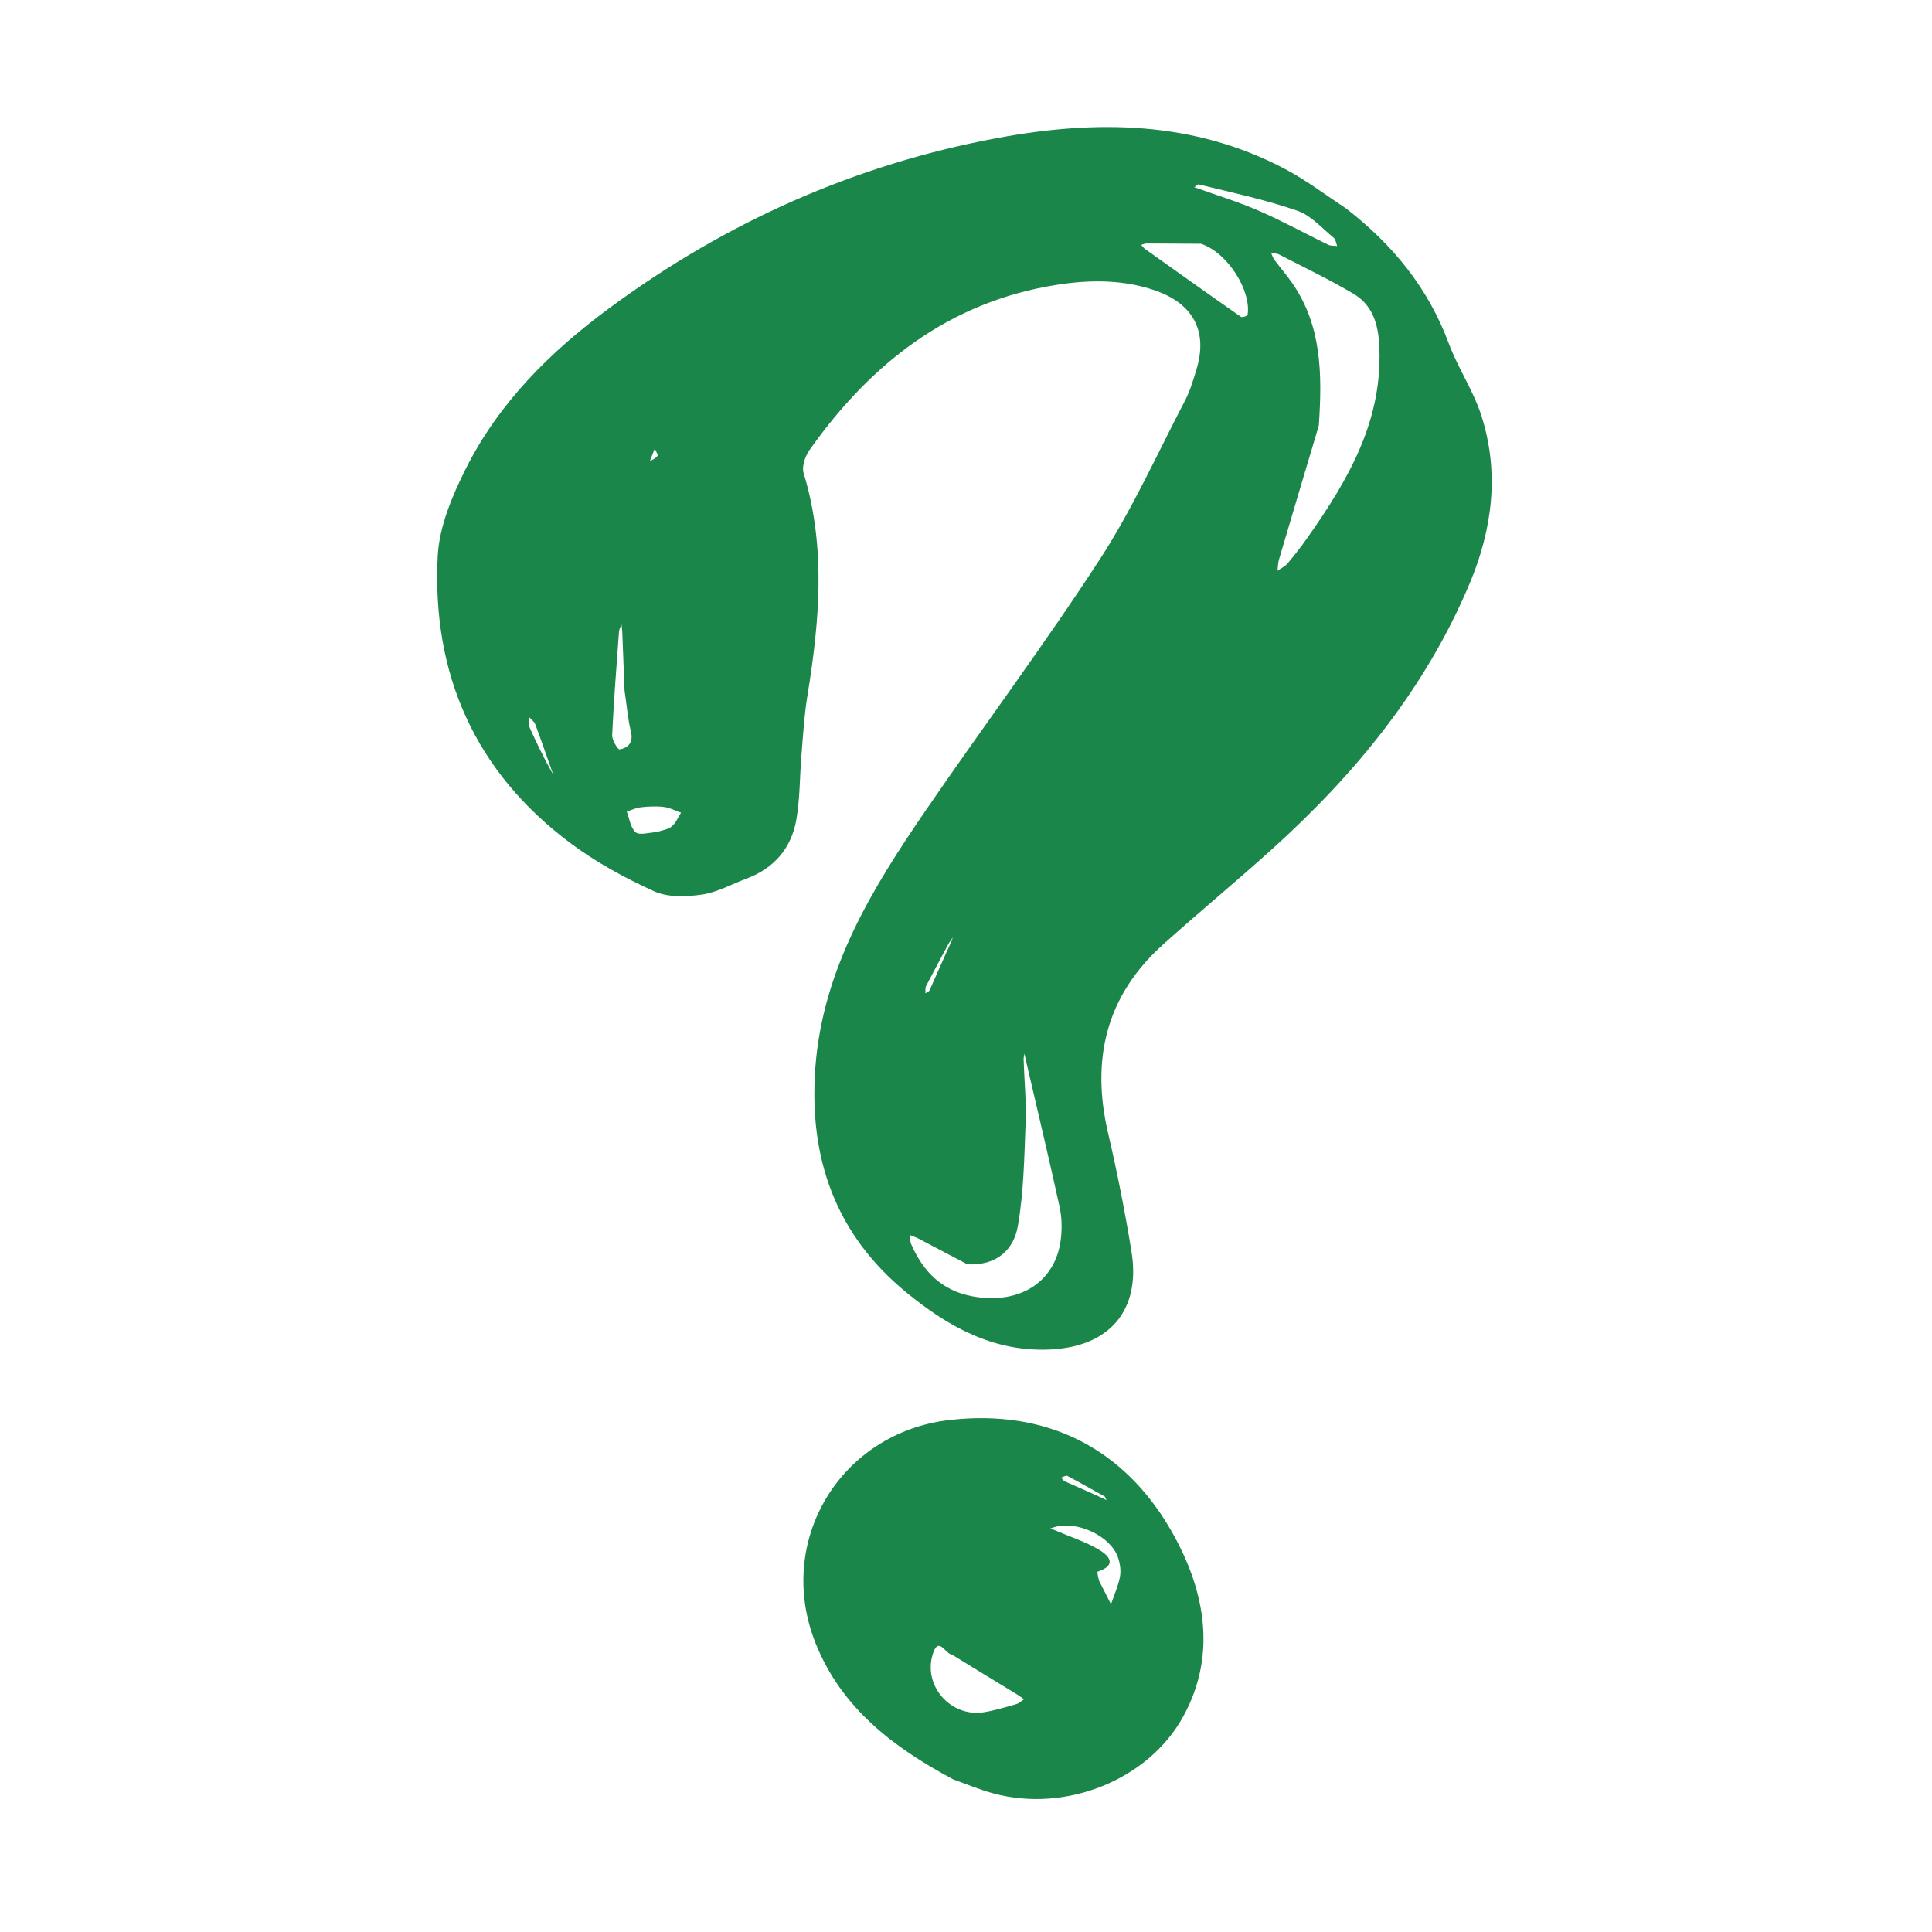 <svg xmlns="http://www.w3.org/2000/svg" xmlns:xlink="http://www.w3.org/1999/xlink" width="1080" zoomAndPan="magnify" viewBox="0 0 810 810" height="1080" preserveAspectRatio="xMidYMid meet" version="1.0"><path fill="#1a8649" d="M 564.445 87.465 C 584.102 102.734 598.824 120.871 607.398 143.957 C 611.23 154.273 617.668 163.684 621.023 174.117 C 628.73 198.027 625.738 221.781 616.18 244.574 C 597.723 288.559 568.266 324.512 533.18 356.137 C 518.195 369.641 502.637 382.508 487.625 395.98 C 463.629 417.531 457.355 444.266 464.586 475.152 C 468.418 491.535 471.672 508.078 474.375 524.695 C 478.398 549.414 465.09 564.641 440.273 565.785 C 416.453 566.887 397.453 556.145 380.098 541.945 C 350.391 517.645 339.039 485.676 341.828 447.738 C 344.895 406.129 365.781 372.363 388.383 339.375 C 412.449 304.266 437.977 270.121 461.145 234.43 C 474.797 213.414 485.18 190.258 496.82 167.953 C 498.977 163.828 500.32 159.227 501.668 154.738 C 506.383 139.164 500.406 127.586 484.977 122.027 C 471.309 117.105 457.02 117.238 443.195 119.395 C 398.133 126.43 365.113 152.305 339.398 188.664 C 337.578 191.254 336.074 195.566 336.914 198.316 C 346.387 229.438 343.578 260.613 338.477 291.918 C 337.145 300.051 336.695 308.332 336.016 316.551 C 335.266 325.613 335.422 334.816 333.859 343.734 C 331.75 355.73 324.445 364.113 312.832 368.426 C 306.656 370.727 300.656 374.141 294.293 375.055 C 287.727 375.996 280.004 376.297 274.234 373.68 C 261.984 368.105 249.895 361.52 239.133 353.473 C 199.102 323.559 181.023 282.555 183.512 233.184 C 184.148 220.738 189.586 207.898 195.301 196.496 C 209.168 168.836 230.688 147.488 255.402 129.234 C 304.418 93.039 358.809 68.809 418.625 57.781 C 459.742 50.195 500.625 50.645 538.891 70.922 C 547.684 75.582 555.668 81.66 564.445 87.465 Z M 397.988 395.113 C 394.734 401.191 391.434 407.242 388.281 413.363 C 387.836 414.219 388.051 415.406 387.949 416.449 C 388.559 416.027 389.469 415.754 389.73 415.176 C 392.809 408.27 395.805 401.336 399.23 393.984 C 399.258 393.621 399.289 393.277 399.305 392.914 C 399.172 393.434 399.043 393.957 397.988 395.113 Z M 552.922 178.418 C 547.34 197.16 541.727 215.887 536.203 234.645 C 535.77 236.121 535.781 237.742 535.594 239.293 C 537.012 238.293 538.703 237.527 539.805 236.238 C 542.668 232.867 545.387 229.363 547.93 225.758 C 565.371 201.082 580.34 175.566 578.172 143.52 C 577.578 134.777 574.844 127.543 567.5 123.188 C 557.332 117.152 546.602 112.027 536.07 106.598 C 535.203 106.152 534.02 106.309 532.977 106.195 C 533.395 107.09 533.672 108.09 534.25 108.855 C 536.723 112.172 539.441 115.328 541.801 118.727 C 554.047 136.43 554.41 156.52 552.922 178.418 Z M 405.566 530.051 C 398.781 526.477 392 522.887 385.188 519.34 C 384.047 518.746 382.801 518.328 381.602 517.836 C 381.715 519.078 381.516 520.453 381.977 521.539 C 386.996 533.059 394.789 541.137 407.836 543.512 C 427.199 547.027 442.301 537.777 444.699 519.961 C 445.32 515.387 445.207 510.48 444.238 505.996 C 439.723 485.297 434.777 464.703 429.992 444.062 C 429.816 443.297 429.672 442.516 429.527 441.746 C 429.398 442.559 429.125 443.367 429.152 444.18 C 429.441 452.992 430.324 461.82 429.992 470.605 C 429.441 485.125 429.211 499.785 426.738 514.027 C 425.059 523.637 418.219 530.715 405.566 530.051 Z M 503.531 102.199 C 495.883 102.156 488.215 102.082 480.566 102.082 C 479.855 102.082 479.148 102.473 478.441 102.676 C 478.961 103.227 479.395 103.895 479.988 104.328 C 493.395 113.879 506.801 123.434 520.293 132.855 C 520.801 133.215 522.984 132.449 523.055 132 C 524.676 121.926 514.77 105.949 503.531 102.199 Z M 502.375 77.277 C 501.812 77.695 501.246 78.102 500.668 78.52 C 500.941 78.594 501.219 78.637 501.465 78.738 C 510.285 81.922 519.297 84.672 527.871 88.406 C 537.719 92.703 547.18 97.902 556.867 102.621 C 557.938 103.141 559.355 102.98 560.613 103.141 C 560.152 101.969 560.02 100.391 559.168 99.695 C 554.266 95.715 549.738 90.375 544.082 88.406 C 530.895 83.805 517.125 80.879 502.375 77.277 Z M 261.84 289.516 C 261.52 281.281 261.219 273.043 260.887 264.809 C 260.84 263.809 260.668 262.824 260.551 261.844 C 260.207 262.812 259.598 263.754 259.527 264.75 C 258.469 279.238 257.34 293.711 256.648 308.215 C 256.547 310.254 259.062 314.324 259.758 314.191 C 263.676 313.453 265.629 311.082 264.457 306.434 C 263.199 301.414 262.867 296.16 261.84 289.516 Z M 275.594 348.785 C 277.633 348.059 280.062 347.801 281.625 346.496 C 283.344 345.078 284.258 342.691 285.527 340.723 C 283.156 339.898 280.844 338.637 278.398 338.336 C 275.262 337.945 271.992 338.102 268.824 338.438 C 266.77 338.652 264.789 339.609 262.766 340.23 C 263.895 343.199 264.328 346.918 266.41 348.871 C 267.871 350.262 271.602 349.188 275.594 348.785 Z M 231.977 324.875 C 229.473 317.797 227.027 310.691 224.41 303.656 C 223.992 302.512 222.75 301.688 221.879 300.719 C 221.836 301.977 221.344 303.438 221.809 304.48 C 224.801 311.184 227.984 317.781 231.977 324.875 Z M 275.852 190.906 C 275.406 189.953 274.957 189.012 274.523 188.055 C 273.844 189.777 273.164 191.5 272.484 193.223 C 273.582 192.789 274.668 192.355 275.852 190.906 Z M 275.852 190.906 " fill-opacity="1" fill-rule="nonzero"/><path fill="#1a8649" d="M 399.562 745.98 C 374.383 732.492 352.863 716.121 342.004 689.086 C 324.793 646.273 352.184 600.621 398.133 595.34 C 439.074 590.637 471.207 607.383 490.891 641.496 C 504.398 664.898 511.008 692.746 495.926 719.914 C 481.332 746.184 446.941 760.105 416.555 751.914 C 410.973 750.41 405.594 748.164 399.562 745.98 Z M 463.773 628.848 L 464.066 628.977 C 464.066 628.977 463.543 628.602 463.27 627.484 C 458.02 624.562 452.797 621.582 447.477 618.773 C 446.898 618.469 445.742 619.234 444.859 619.512 C 445.41 620.059 445.855 620.812 446.523 621.102 C 452.207 623.637 457.918 626.066 463.773 628.848 Z M 399.129 693.715 C 396.438 693.5 393.648 686.16 391.289 692.832 C 386.52 706.367 398.391 720.086 412.434 717.871 C 417.02 717.148 421.504 715.758 425.984 714.5 C 427.199 714.152 428.227 713.141 429.34 712.445 C 428.258 711.691 427.215 710.867 426.086 710.188 C 417.453 704.918 408.777 699.68 399.129 693.715 Z M 460.809 662.773 C 462.473 666.043 464.121 669.312 465.785 672.586 C 467.086 668.734 468.824 664.957 469.559 660.992 C 470.039 658.43 469.559 655.449 468.707 652.93 C 465.613 643.914 451.395 637.344 441.91 640.293 C 441.387 640.453 440.883 640.641 440.359 640.801 C 441.258 641.164 442.152 641.496 443.035 641.871 C 448.906 644.391 455.082 646.402 460.566 649.602 C 464.891 652.121 468.621 656.113 460.188 658.922 C 459.957 658.996 460.262 660.762 460.809 662.773 Z M 460.809 662.773 " fill-opacity="1" fill-rule="nonzero"/></svg>